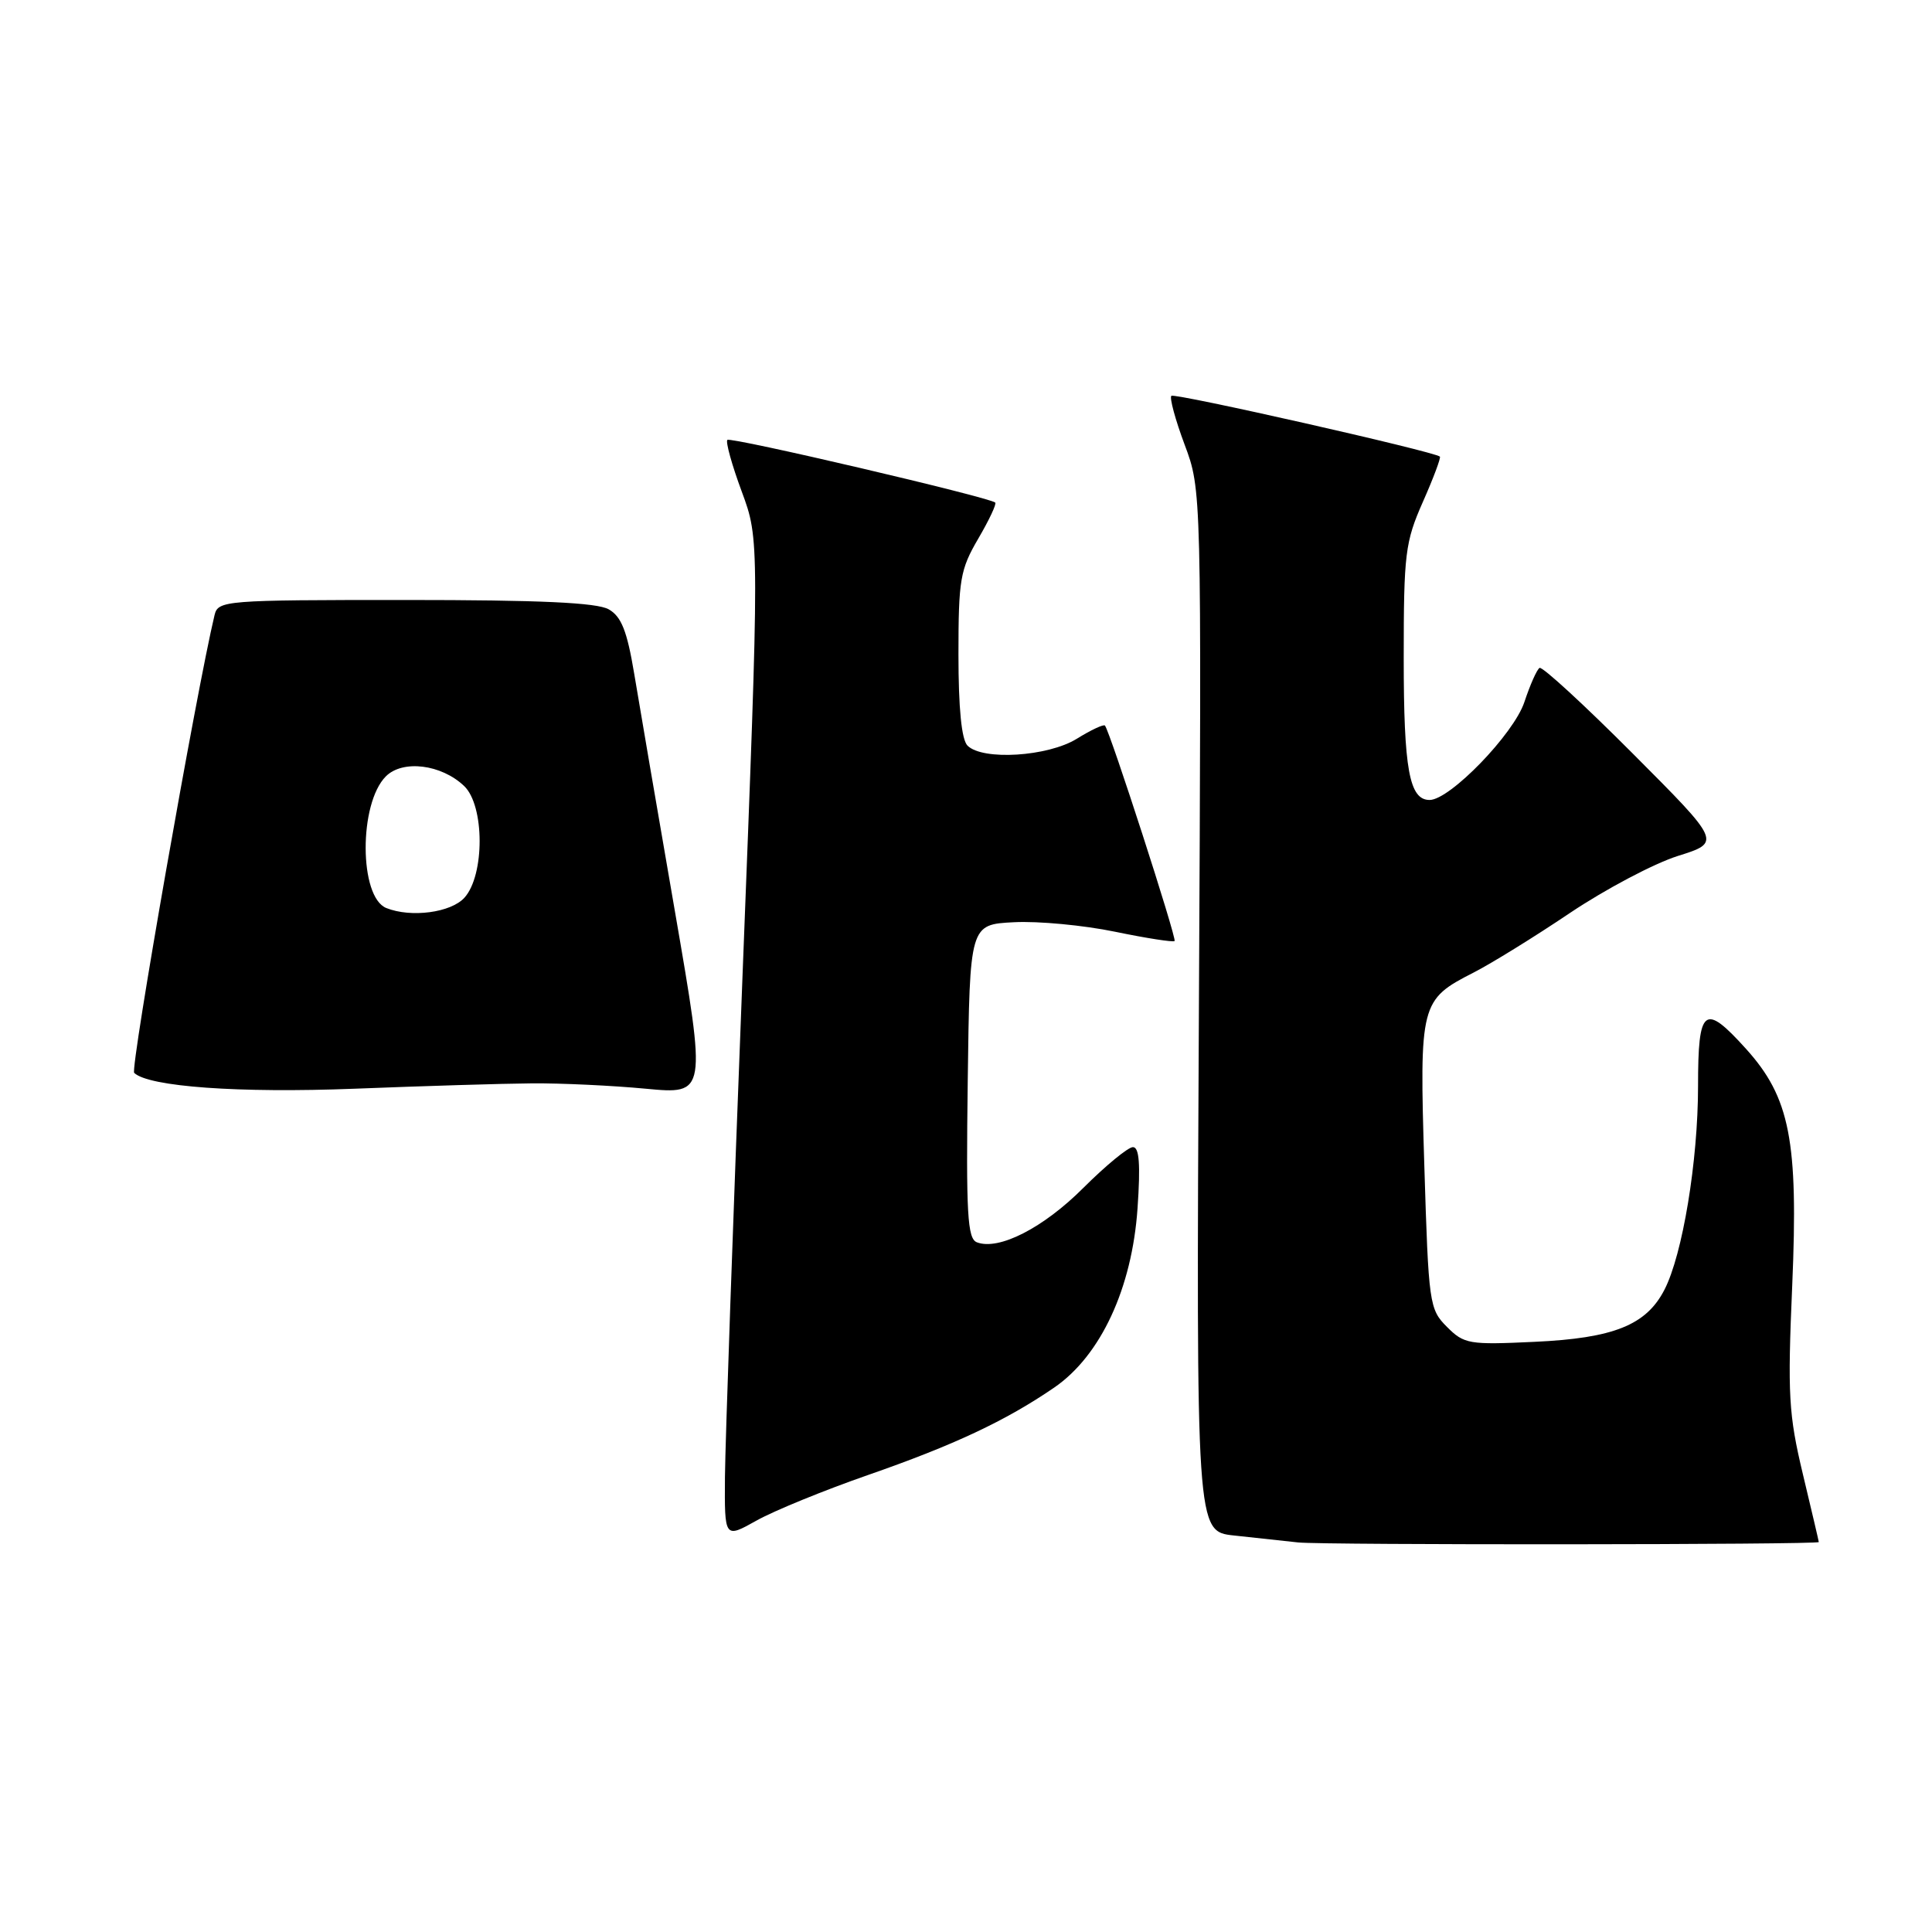 <?xml version="1.0" encoding="UTF-8" standalone="no"?>
<!DOCTYPE svg PUBLIC "-//W3C//DTD SVG 1.1//EN" "http://www.w3.org/Graphics/SVG/1.1/DTD/svg11.dtd" >
<svg xmlns="http://www.w3.org/2000/svg" xmlns:xlink="http://www.w3.org/1999/xlink" version="1.1" viewBox="0 0 256 256">
 <g >
 <path fill="currentColor"
d=" M 241.00 204.33 C 241.00 204.23 240.05 200.18 238.89 195.33 C 237.00 187.42 236.85 184.82 237.48 170.30 C 238.30 151.15 237.18 145.42 231.34 138.96 C 225.82 132.85 225.00 133.49 225.00 143.91 C 225.00 153.84 222.95 166.26 220.54 170.91 C 218.13 175.59 213.80 177.32 203.32 177.80 C 194.66 178.21 194.00 178.10 191.73 175.82 C 189.39 173.48 189.29 172.78 188.73 154.45 C 188.07 132.96 188.20 132.47 195.26 128.87 C 197.59 127.68 203.34 124.13 208.03 120.97 C 212.73 117.82 219.16 114.42 222.32 113.42 C 228.08 111.61 228.08 111.61 216.36 99.86 C 209.91 93.39 204.35 88.28 204.00 88.50 C 203.64 88.72 202.74 90.76 201.99 93.02 C 200.60 97.24 192.12 106.00 189.43 106.00 C 186.74 106.00 186.00 101.96 186.00 87.19 C 186.00 73.36 186.19 71.82 188.54 66.50 C 189.94 63.34 190.95 60.64 190.79 60.50 C 189.98 59.81 155.62 52.04 155.21 52.45 C 154.95 52.72 155.74 55.63 156.97 58.92 C 159.21 64.91 159.21 64.91 158.86 133.92 C 158.50 202.92 158.50 202.92 163.50 203.46 C 166.25 203.76 170.07 204.17 172.00 204.38 C 175.31 204.74 240.99 204.69 241.00 204.33 Z  M 114.95 195.47 C 126.40 191.49 133.27 188.26 139.69 183.86 C 145.85 179.63 150.00 170.70 150.73 160.10 C 151.13 154.29 150.96 152.00 150.12 152.00 C 149.48 152.00 146.53 154.43 143.56 157.39 C 138.25 162.71 132.34 165.73 129.44 164.61 C 128.19 164.13 128.00 160.86 128.23 143.27 C 128.50 122.50 128.50 122.50 134.35 122.20 C 137.56 122.03 143.60 122.60 147.75 123.46 C 151.91 124.32 155.46 124.87 155.64 124.69 C 155.95 124.38 147.08 96.92 146.41 96.14 C 146.24 95.94 144.57 96.72 142.68 97.89 C 138.85 100.26 130.20 100.80 128.20 98.80 C 127.41 98.01 127.00 93.85 127.00 86.73 C 127.00 76.80 127.23 75.47 129.62 71.38 C 131.06 68.92 132.08 66.76 131.87 66.59 C 131.04 65.87 96.81 57.86 96.38 58.29 C 96.13 58.54 96.98 61.62 98.28 65.12 C 100.64 71.50 100.64 71.50 98.38 129.50 C 97.14 161.40 96.10 191.18 96.06 195.68 C 96.00 203.86 96.00 203.86 100.25 201.48 C 102.59 200.17 109.21 197.47 114.95 195.47 Z  M 70.50 143.55 C 74.35 143.52 81.13 143.84 85.56 144.26 C 93.62 145.02 93.62 145.02 89.43 120.76 C 87.12 107.42 84.69 93.23 84.03 89.24 C 83.09 83.60 82.33 81.69 80.66 80.74 C 79.10 79.85 71.56 79.50 53.71 79.50 C 29.74 79.50 28.90 79.57 28.43 81.50 C 26.06 91.35 17.23 141.63 17.78 142.16 C 19.68 144.00 31.68 144.86 47.00 144.26 C 56.08 143.90 66.65 143.58 70.50 143.55 Z  M 51.19 120.32 C 47.57 118.87 47.53 106.47 51.13 102.87 C 53.36 100.64 58.48 101.27 61.50 104.15 C 64.22 106.74 64.24 115.97 61.54 118.95 C 59.75 120.93 54.47 121.63 51.19 120.32 Z "/>
</g>
</svg>